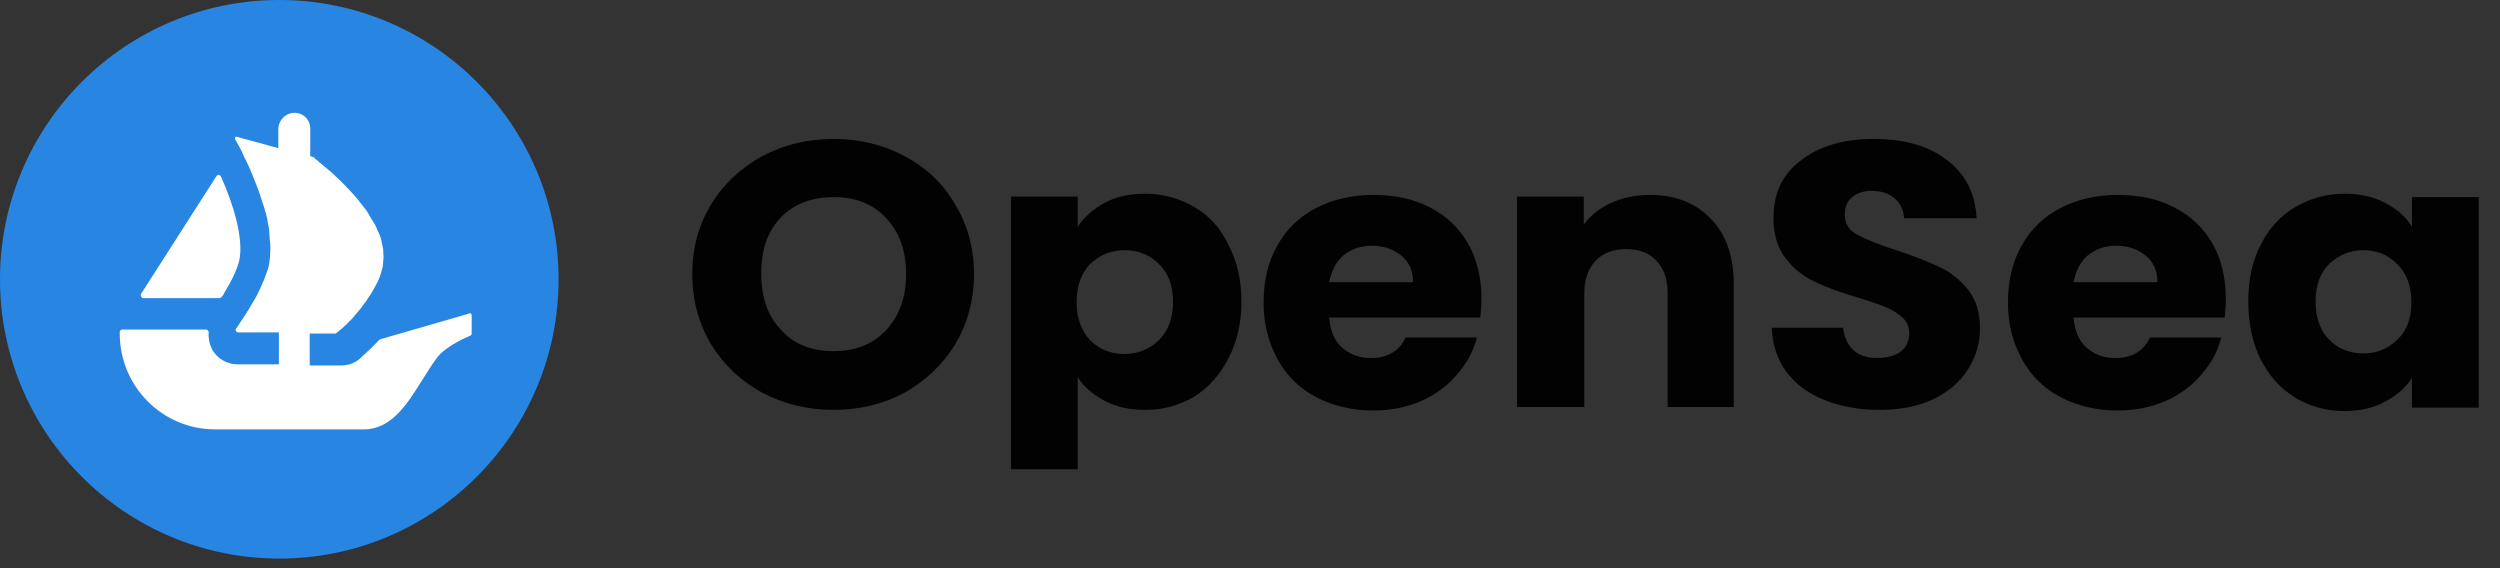 <svg width="88" height="20" viewBox="0 0 88 20" fill="none" xmlns="http://www.w3.org/2000/svg">
<rect x="0" y="0" width="88" height="20" fill="#333333" stroke="none"/>
<path fill-rule="evenodd" clip-rule="evenodd" d="M64.234 14.086C64.796 14.307 65.439 14.428 66.141 14.428C66.884 14.428 67.507 14.307 68.069 14.046C68.591 13.785 68.992 13.444 69.273 13.002C69.555 12.56 69.695 12.079 69.695 11.557C69.695 10.995 69.555 10.553 69.273 10.191C68.992 9.85 68.651 9.569 68.249 9.388C67.868 9.208 67.366 9.007 66.744 8.806C66.121 8.605 65.68 8.425 65.379 8.264C65.077 8.103 64.937 7.862 64.937 7.561C64.937 7.28 65.017 7.08 65.198 6.939C65.358 6.798 65.599 6.718 65.88 6.718C66.202 6.718 66.483 6.798 66.683 6.979C66.884 7.14 67.005 7.381 67.025 7.682L69.575 7.682C69.534 6.798 69.173 6.116 68.531 5.634C67.888 5.132 67.025 4.891 65.961 4.891C64.917 4.891 64.053 5.132 63.411 5.634C62.748 6.116 62.427 6.798 62.427 7.662C62.427 8.244 62.568 8.726 62.849 9.087C63.13 9.449 63.471 9.73 63.873 9.91C64.274 10.111 64.776 10.292 65.398 10.473C65.51 10.51 65.616 10.544 65.716 10.576C65.993 10.666 66.22 10.74 66.382 10.814C66.603 10.894 66.804 11.035 66.965 11.175C67.125 11.316 67.206 11.517 67.206 11.737C67.206 11.998 67.105 12.219 66.904 12.38C66.704 12.52 66.422 12.601 66.081 12.601C65.74 12.601 65.459 12.52 65.258 12.34C65.037 12.139 64.917 11.878 64.876 11.537L62.367 11.537C62.387 12.139 62.568 12.661 62.889 13.103C63.23 13.544 63.672 13.866 64.234 14.086ZM29.346 14.428C28.442 14.428 27.599 14.227 26.836 13.825C26.093 13.424 25.491 12.862 25.029 12.119C24.587 11.376 24.367 10.553 24.367 9.649C24.367 8.746 24.587 7.923 25.029 7.2C25.471 6.477 26.073 5.915 26.836 5.493C27.599 5.092 28.422 4.891 29.346 4.891C30.249 4.891 31.092 5.092 31.835 5.493C32.598 5.895 33.2 6.457 33.622 7.2C34.064 7.923 34.285 8.746 34.285 9.649C34.285 10.553 34.064 11.376 33.622 12.119C33.18 12.842 32.578 13.404 31.835 13.825C31.092 14.227 30.249 14.428 29.346 14.428ZM29.346 12.36C30.109 12.36 30.731 12.119 31.193 11.617C31.655 11.115 31.895 10.473 31.895 9.649C31.895 8.826 31.655 8.164 31.193 7.682C30.731 7.18 30.129 6.939 29.346 6.939C28.563 6.939 27.94 7.18 27.479 7.662C27.017 8.144 26.796 8.806 26.796 9.629C26.796 10.452 27.017 11.115 27.479 11.597C27.94 12.119 28.563 12.36 29.346 12.36ZM37.937 7.984C38.158 7.643 38.479 7.362 38.881 7.141C39.282 6.92 39.764 6.82 40.306 6.82C40.949 6.82 41.511 6.98 42.033 7.281C42.555 7.583 42.957 8.024 43.238 8.607C43.539 9.189 43.699 9.851 43.699 10.614C43.699 11.377 43.539 12.04 43.238 12.622C42.937 13.204 42.535 13.646 42.033 13.967C41.511 14.268 40.949 14.429 40.306 14.429C39.784 14.429 39.303 14.329 38.881 14.108C38.479 13.887 38.158 13.626 37.937 13.284L37.937 16.517L35.588 16.517L35.588 6.92L37.937 6.92L37.937 7.984ZM41.29 10.614C41.29 10.052 41.13 9.61 40.788 9.289C40.467 8.968 40.066 8.807 39.584 8.807C39.122 8.807 38.72 8.968 38.379 9.289C38.058 9.61 37.897 10.072 37.897 10.634C37.897 11.197 38.058 11.638 38.379 11.979C38.7 12.301 39.102 12.461 39.584 12.461C40.045 12.461 40.447 12.301 40.788 11.979C41.13 11.638 41.29 11.197 41.29 10.614ZM52.107 11.177C52.127 10.957 52.147 10.736 52.147 10.515C52.147 9.772 51.987 9.13 51.686 8.587C51.364 8.025 50.923 7.604 50.34 7.303C49.758 7.001 49.096 6.861 48.353 6.861C47.59 6.861 46.907 7.021 46.325 7.323C45.743 7.624 45.281 8.065 44.96 8.648C44.639 9.21 44.478 9.892 44.478 10.655C44.478 11.418 44.659 12.081 44.98 12.663C45.301 13.245 45.763 13.687 46.345 13.988C46.927 14.289 47.61 14.45 48.353 14.45C48.975 14.45 49.537 14.329 50.039 14.109C50.541 13.888 50.963 13.567 51.284 13.185C51.625 12.804 51.866 12.362 51.987 11.88L49.477 11.88C49.256 12.362 48.835 12.603 48.252 12.603C47.851 12.603 47.53 12.482 47.249 12.242C46.968 12.001 46.827 11.639 46.787 11.177L52.107 11.177ZM49.316 8.989C49.598 9.21 49.738 9.531 49.738 9.913L49.738 9.933L46.787 9.933C46.867 9.531 47.028 9.21 47.289 8.989C47.57 8.768 47.891 8.648 48.293 8.648C48.694 8.648 49.035 8.768 49.316 8.989ZM58.077 6.861C58.981 6.861 59.683 7.142 60.225 7.704C60.767 8.266 61.028 9.029 61.028 10.013L61.028 14.329L58.7 14.329L58.7 10.314C58.7 9.812 58.559 9.431 58.298 9.17C58.037 8.889 57.676 8.768 57.234 8.768C56.792 8.768 56.431 8.909 56.17 9.17C55.909 9.451 55.768 9.832 55.768 10.314L55.768 14.329L53.399 14.329L53.399 6.921L55.748 6.921L55.748 7.905C55.989 7.584 56.31 7.323 56.712 7.142C57.113 6.961 57.575 6.861 58.077 6.861ZM78.349 10.515C78.349 10.736 78.329 10.957 78.309 11.177L72.989 11.177C73.029 11.639 73.169 12.001 73.45 12.242C73.731 12.482 74.053 12.603 74.454 12.603C75.036 12.603 75.458 12.362 75.679 11.88L78.189 11.88C78.068 12.362 77.827 12.804 77.486 13.185C77.165 13.567 76.743 13.888 76.241 14.109C75.739 14.329 75.177 14.45 74.555 14.45C73.812 14.45 73.129 14.289 72.547 13.988C71.965 13.687 71.503 13.245 71.182 12.663C70.861 12.081 70.68 11.418 70.68 10.655C70.68 9.892 70.84 9.21 71.162 8.648C71.483 8.065 71.945 7.624 72.527 7.323C73.109 7.021 73.792 6.861 74.555 6.861C75.297 6.861 75.96 7.001 76.542 7.303C77.124 7.604 77.566 8.025 77.887 8.587C78.189 9.13 78.349 9.772 78.349 10.515ZM75.94 9.913C75.94 9.531 75.799 9.21 75.518 8.989C75.237 8.768 74.896 8.648 74.494 8.648C74.093 8.648 73.772 8.768 73.49 8.989C73.23 9.21 73.069 9.531 72.989 9.933L75.94 9.933L75.94 9.913ZM79.581 8.607C79.279 9.189 79.139 9.851 79.139 10.614C79.139 11.377 79.279 12.06 79.581 12.662C79.882 13.244 80.283 13.686 80.805 14.007C81.327 14.308 81.889 14.469 82.512 14.469C83.054 14.469 83.536 14.369 83.937 14.148C84.359 13.927 84.68 13.646 84.901 13.305L84.901 14.349L87.25 14.349L87.25 6.94L84.901 6.94L84.901 7.984C84.68 7.623 84.379 7.362 83.957 7.141C83.536 6.92 83.074 6.82 82.532 6.82C81.889 6.82 81.327 6.98 80.805 7.281C80.283 7.583 79.882 8.024 79.581 8.607ZM84.379 9.289C84.72 9.63 84.881 10.072 84.881 10.634C84.881 11.197 84.72 11.658 84.379 11.959C84.058 12.281 83.656 12.441 83.194 12.441C82.713 12.441 82.311 12.281 81.99 11.959C81.669 11.638 81.508 11.176 81.508 10.614C81.508 10.052 81.669 9.61 81.99 9.289C82.331 8.968 82.733 8.807 83.194 8.807C83.656 8.807 84.058 8.968 84.379 9.289Z" fill="#020202"/>
<path d="M19.662 9.831C19.662 15.258 15.258 19.662 9.831 19.662C4.404 19.662 -3.34605e-09 15.258 0 9.831C3.34604e-09 4.404 4.404 -3.34604e-09 9.831 0C15.258 3.34605e-09 19.662 4.404 19.662 9.831Z" fill="#2885E2"/>
<path fill-rule="evenodd" clip-rule="evenodd" d="M16.603 11.741L16.603 11.098C16.603 11.038 16.563 10.998 16.442 11.058L13.39 11.941C13.37 11.941 13.37 11.941 13.35 11.962C13.092 12.235 12.869 12.439 12.749 12.548C12.71 12.584 12.682 12.609 12.668 12.624C12.487 12.785 12.246 12.865 12.005 12.865L10.901 12.865L10.901 11.741L11.784 11.741C11.805 11.741 11.825 11.741 11.845 11.721L11.965 11.62C12.025 11.58 12.085 11.52 12.146 11.46L12.146 11.46C12.187 11.432 12.219 11.395 12.248 11.362C12.261 11.347 12.274 11.332 12.286 11.319C12.328 11.292 12.359 11.255 12.388 11.222C12.401 11.206 12.414 11.191 12.427 11.179C12.457 11.138 12.492 11.098 12.527 11.058C12.562 11.018 12.598 10.978 12.628 10.938C12.688 10.877 12.728 10.817 12.768 10.757L12.768 10.757C12.788 10.727 12.813 10.697 12.838 10.667C12.864 10.636 12.889 10.606 12.909 10.576C12.923 10.534 12.947 10.502 12.974 10.465C12.985 10.45 12.997 10.434 13.009 10.416C13.049 10.355 13.089 10.295 13.11 10.255L13.11 10.255C13.19 10.114 13.27 9.974 13.33 9.833C13.361 9.772 13.38 9.711 13.396 9.658C13.401 9.642 13.406 9.627 13.411 9.613C13.421 9.572 13.431 9.537 13.441 9.502C13.451 9.467 13.461 9.432 13.471 9.392C13.472 9.383 13.473 9.374 13.474 9.365C13.493 9.195 13.51 9.041 13.491 8.87C13.491 8.809 13.491 8.749 13.471 8.709C13.471 8.689 13.471 8.649 13.451 8.609C13.431 8.428 13.37 8.267 13.29 8.107C13.28 8.077 13.265 8.047 13.25 8.016C13.235 7.986 13.22 7.956 13.21 7.926C13.17 7.866 13.135 7.806 13.099 7.745C13.064 7.685 13.029 7.625 12.989 7.565C12.976 7.527 12.956 7.497 12.937 7.47C12.926 7.454 12.916 7.439 12.909 7.424C12.879 7.384 12.843 7.339 12.808 7.294C12.773 7.248 12.738 7.203 12.708 7.163C12.678 7.133 12.653 7.098 12.628 7.063C12.602 7.028 12.577 6.993 12.547 6.962C12.517 6.932 12.492 6.902 12.467 6.872C12.442 6.842 12.417 6.812 12.387 6.782C12.186 6.561 11.985 6.36 11.805 6.199C11.791 6.174 11.77 6.156 11.746 6.136C11.732 6.125 11.718 6.113 11.704 6.099C11.563 5.979 11.423 5.858 11.323 5.778C11.262 5.738 11.222 5.698 11.182 5.657L11.182 5.657C11.122 5.617 11.082 5.577 11.062 5.557C11.062 5.537 11.041 5.537 11.041 5.537L10.921 5.497L10.921 4.533C10.921 4.372 10.861 4.232 10.761 4.132C10.66 4.031 10.52 3.971 10.359 3.971C10.058 3.971 9.797 4.232 9.797 4.553L9.797 5.216L9.737 5.196L9.576 5.155L9.435 5.115L8.331 4.814C8.291 4.794 8.251 4.854 8.271 4.894L8.452 5.216L8.512 5.336C8.522 5.366 8.537 5.396 8.552 5.427C8.567 5.457 8.582 5.487 8.592 5.517C8.602 5.547 8.617 5.572 8.632 5.597C8.647 5.622 8.662 5.647 8.672 5.677C8.733 5.798 8.793 5.938 8.853 6.079L8.974 6.38C9.074 6.621 9.174 6.902 9.255 7.183C9.288 7.251 9.308 7.332 9.325 7.404C9.328 7.418 9.332 7.431 9.335 7.444L9.355 7.484C9.395 7.625 9.415 7.745 9.435 7.886C9.455 7.966 9.476 8.067 9.476 8.147C9.476 8.197 9.481 8.247 9.486 8.298C9.491 8.348 9.496 8.398 9.496 8.448C9.516 8.548 9.516 8.649 9.516 8.729C9.516 8.97 9.496 9.191 9.455 9.392L9.395 9.572C9.388 9.595 9.378 9.62 9.367 9.647C9.348 9.692 9.328 9.743 9.315 9.793C9.295 9.853 9.275 9.894 9.255 9.934L9.255 9.934C9.154 10.175 9.034 10.436 8.893 10.657C8.693 10.998 8.512 11.279 8.371 11.48C8.351 11.52 8.331 11.54 8.311 11.56C8.271 11.62 8.311 11.701 8.391 11.701L9.817 11.701L9.817 12.825L8.371 12.825C7.99 12.825 7.628 12.624 7.448 12.263C7.367 12.082 7.327 11.881 7.347 11.701C7.347 11.66 7.307 11.6 7.247 11.6L4.296 11.6C4.256 11.6 4.215 11.64 4.215 11.681L4.215 11.741C4.215 13.608 5.721 15.114 7.568 15.114L12.808 15.114C13.777 15.114 14.332 14.227 14.88 13.351C15.037 13.101 15.193 12.852 15.358 12.624C15.639 12.223 16.342 11.901 16.543 11.821C16.583 11.801 16.603 11.781 16.603 11.741ZM5.01 10.274L4.97 10.334C4.929 10.394 4.97 10.475 5.03 10.495L7.72 10.495C7.76 10.495 7.78 10.475 7.8 10.454L7.801 10.454C7.841 10.414 7.881 10.354 7.901 10.294C8.142 9.912 8.343 9.491 8.423 9.17C8.584 8.407 8.222 7.202 7.78 6.218C7.74 6.138 7.66 6.138 7.62 6.198L5.01 10.274Z" fill="white"/>
</svg>
